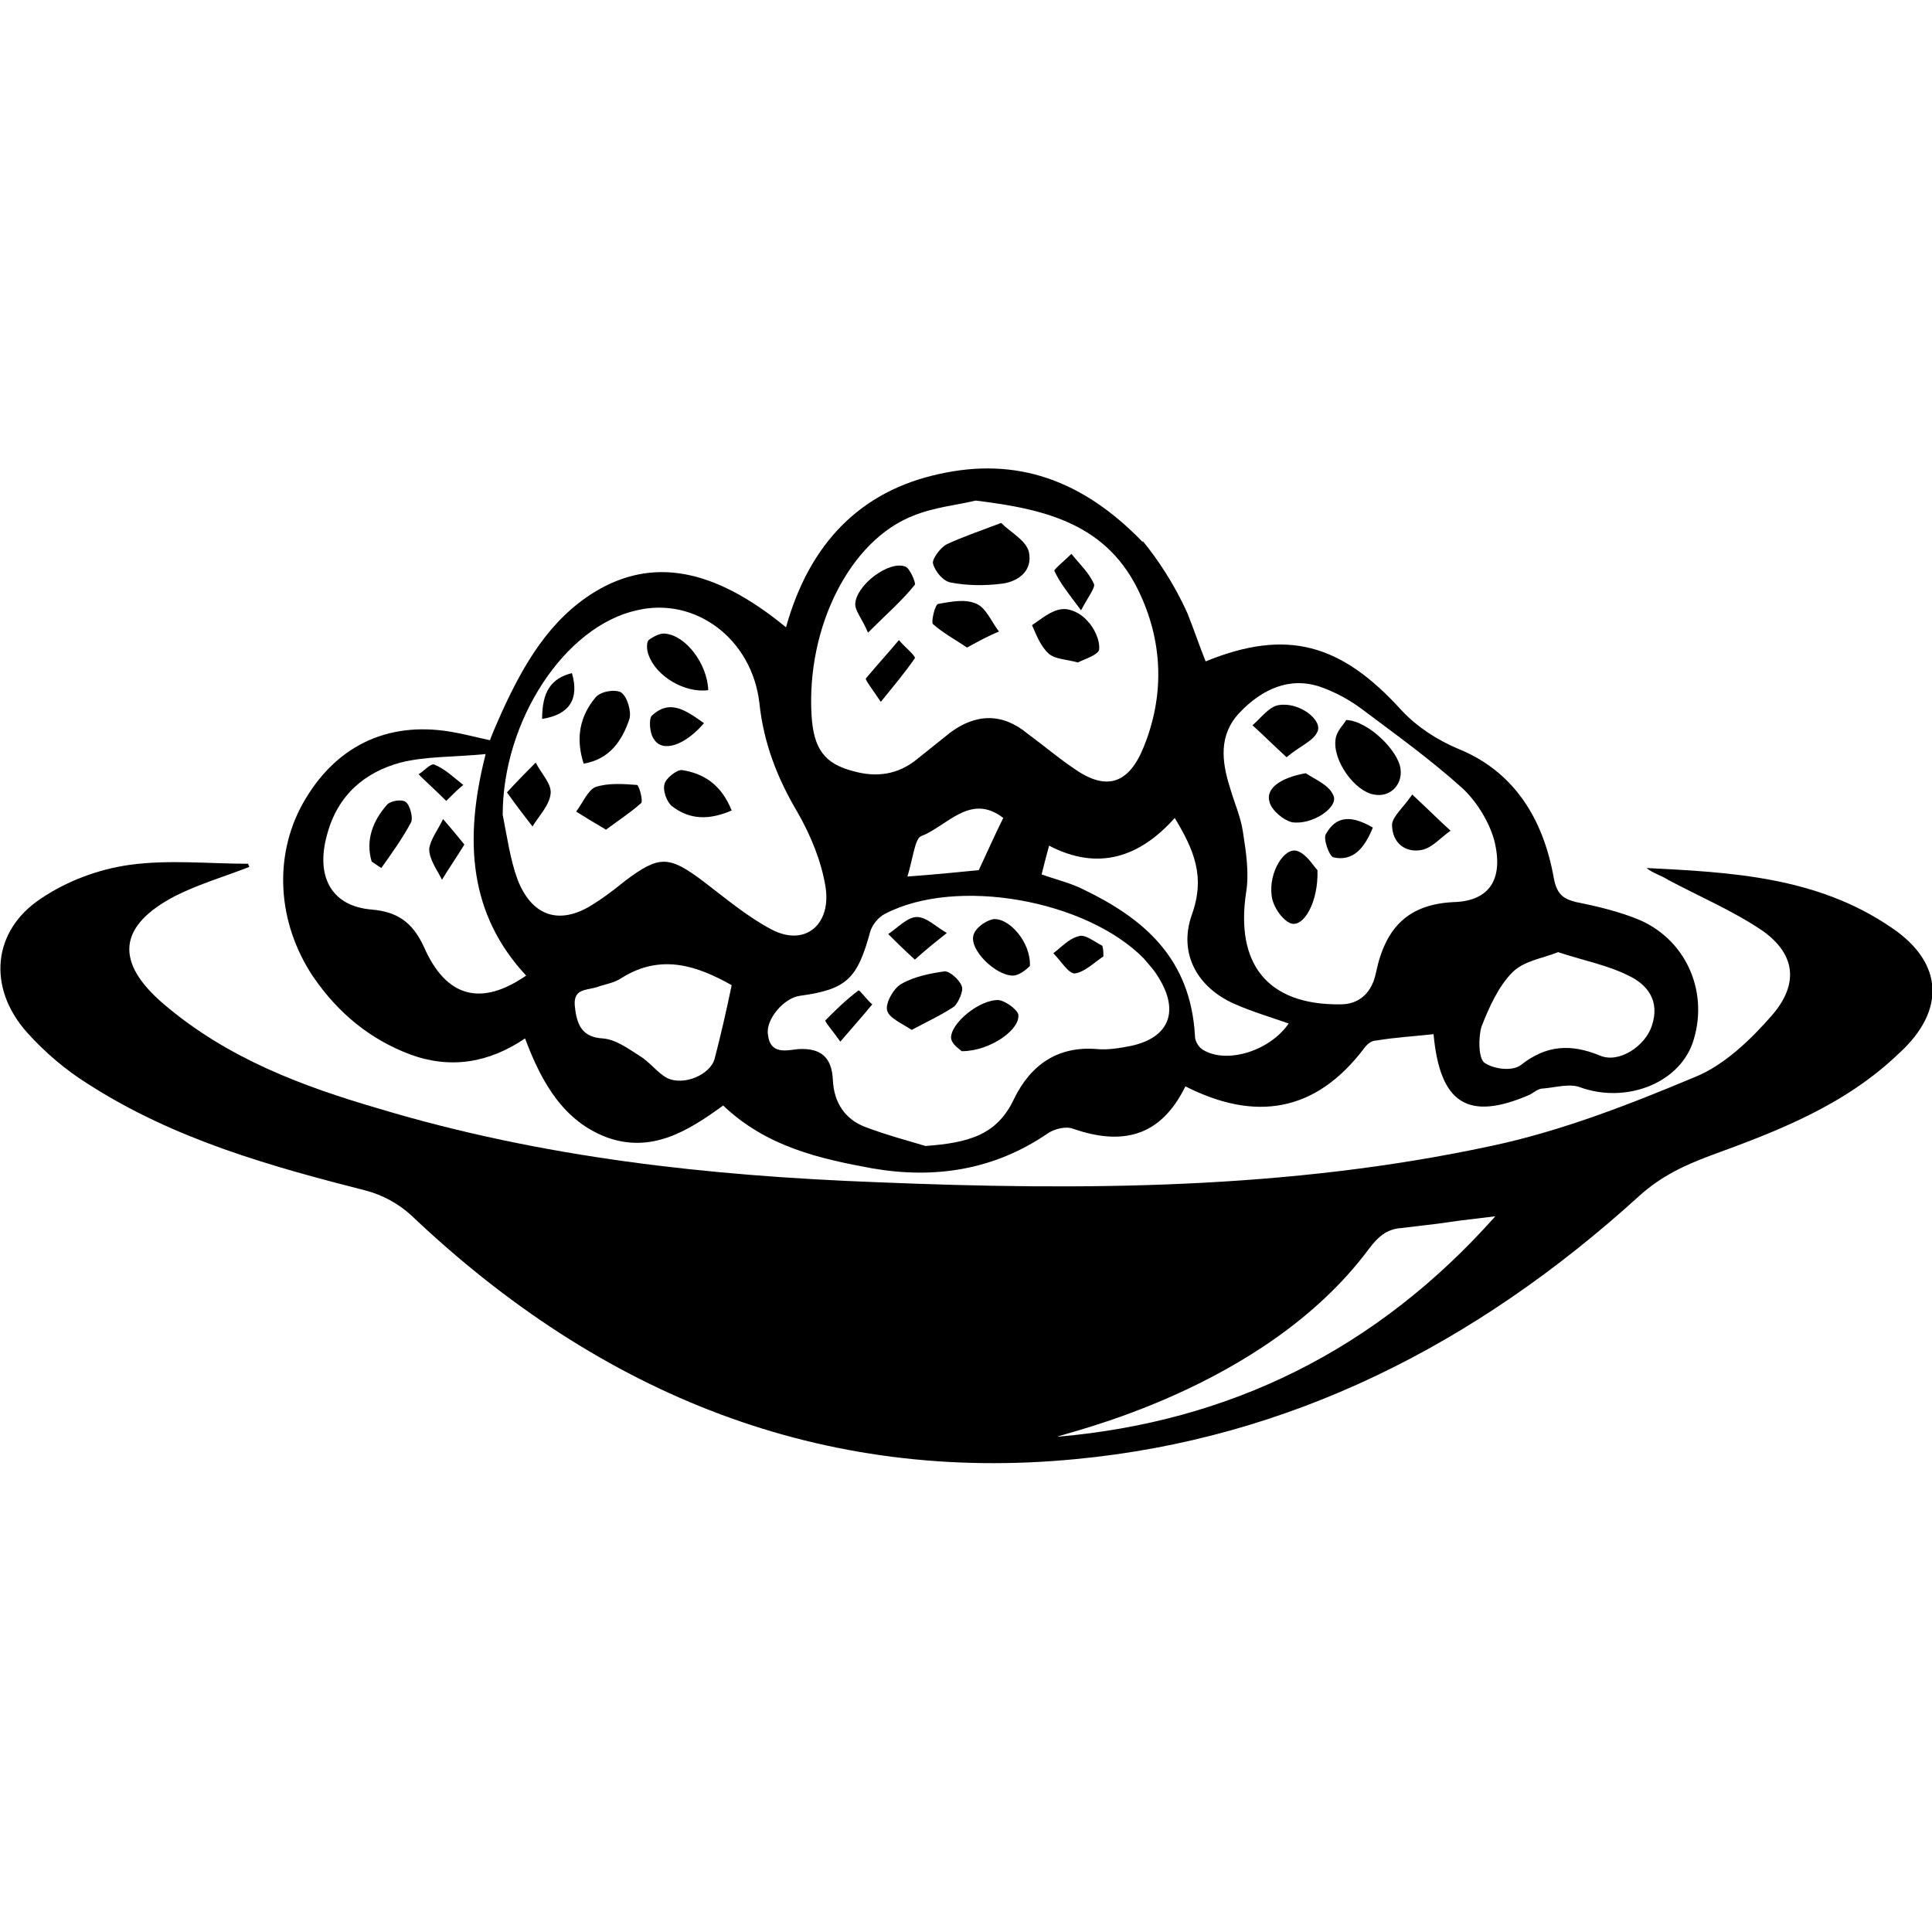 <?xml version="1.0" standalone="no"?><!DOCTYPE svg PUBLIC "-//W3C//DTD SVG 1.1//EN" "http://www.w3.org/Graphics/SVG/1.1/DTD/svg11.dtd"><svg t="1753254648982" class="icon" viewBox="0 0 1024 1024" version="1.1" xmlns="http://www.w3.org/2000/svg" p-id="21771" xmlns:xlink="http://www.w3.org/1999/xlink" width="200" height="200"><path d="M217.332 558.853c21.451 7.903 41.773 4.516 60.966-8.467 9.032 24.273 20.886 44.031 43.466 52.498 23.709 8.467 42.902-3.387 61.53-16.935 23.144 22.015 51.369 28.225 79.03 33.305 32.741 5.645 64.353 1.129 93.142-18.628 3.387-2.258 9.596-3.951 13.548-2.258 24.838 8.467 45.724 5.08 59.272-22.58 36.692 18.628 68.869 14.112 94.836-20.322 1.693-2.258 3.951-3.951 6.209-3.951 10.161-1.693 20.322-2.258 30.483-3.387 3.387 36.692 18.064 46.289 50.805 32.176 2.258-1.129 4.516-3.387 7.338-3.387 6.774-0.564 14.112-2.822 19.757-0.564 23.709 8.467 51.369-1.693 59.272-23.144 9.032-25.967-2.258-54.192-27.66-65.482-10.725-4.516-22.58-7.338-33.87-9.596-6.774-1.693-10.161-3.951-11.854-12.419-5.645-32.176-21.451-57.014-50.805-68.869-10.725-4.516-21.451-11.29-29.918-20.322-32.176-35.563-60.966-43.466-103.868-25.967-3.387-8.467-6.209-16.935-9.596-25.402-7.338-16.37-16.37-29.354-23.709-38.386v0.564c-32.176-33.305-67.175-45.16-107.819-36.128C456.115 260.234 429.019 287.894 416.6 332.49c-38.386-31.612-71.127-37.257-101.61-18.628-23.709 14.677-37.257 37.821-49.111 63.788-2.258 5.08-4.516 10.161-6.209 14.677-7.903-1.693-14.112-3.387-20.886-4.516-33.87-5.645-61.53 7.903-78.465 38.386-15.241 27.66-13.548 62.659 5.645 91.449 13.548 19.757 30.483 33.305 51.369 41.208z m161.447 2.258c-2.258 8.467-16.37 14.677-25.402 10.161-5.08-2.822-9.032-8.467-14.677-11.854-6.209-3.951-12.419-8.467-19.193-9.032-10.161-0.564-13.548-6.209-14.677-15.806-1.693-10.725 5.645-9.596 11.29-11.29 4.516-1.693 9.596-2.258 13.548-5.08 20.886-12.983 40.079-6.209 58.143 3.951-2.822 13.548-5.645 25.967-9.032 38.95z m220.719-6.774c-5.645 1.129-12.419 2.258-18.064 1.693-20.322-1.693-34.999 7.903-44.031 26.531-9.032 19.193-24.273 23.144-46.853 24.838-7.338-2.258-20.322-5.645-32.176-10.161-10.161-3.951-16.37-12.419-16.935-24.838-0.564-12.419-6.774-16.935-18.064-16.37-6.209 0.564-15.241 3.387-16.37-7.903-1.129-7.903 8.467-19.193 16.935-20.322 24.838-3.387 30.483-9.032 37.257-33.87 1.129-3.951 4.516-7.903 7.903-9.596 37.821-19.757 106.69-7.338 137.173 23.709 2.258 2.822 5.08 5.645 6.774 8.467 12.419 18.628 7.338 33.305-13.548 37.821z m-118.545-89.755c2.822-9.032 3.951-20.322 7.338-21.451 13.548-5.08 25.967-23.144 43.466-9.596-4.516 9.032-8.467 18.064-12.983 27.66-11.29 1.129-22.58 2.258-37.821 3.387z m320.635 50.805c6.209-6.209 15.806-7.338 24.273-10.725 13.548 4.516 25.967 6.774 37.257 12.419 9.596 4.516 16.935 12.983 12.419 26.531-3.387 10.725-17.499 20.322-27.66 15.806-15.241-6.209-28.225-5.645-41.773 5.08-4.516 3.387-14.112 2.258-19.193-1.129-3.387-2.258-3.387-13.548-1.693-19.193 3.951-10.161 9.032-21.451 16.37-28.789z m-144.512-137.738c11.854-12.419 26.531-19.193 42.902-13.548 7.903 2.822 15.241 6.774 22.015 11.854 18.064 13.548 36.128 26.531 53.063 41.773 7.338 6.774 14.112 17.499 16.935 27.66 5.08 20.322-2.258 32.176-21.451 32.741-23.709 1.129-36.128 12.983-41.208 37.257-2.822 14.112-12.419 16.935-18.628 16.935-39.515 0.564-55.885-22.015-50.24-59.272 1.693-10.161 0-21.451-1.693-32.176-1.129-7.903-4.516-15.241-6.774-23.144-4.516-14.112-6.209-28.225 5.08-40.079z m-25.402 107.255c-7.338 20.886 3.387 38.95 23.144 47.418 9.032 3.951 18.628 6.774 28.225 10.161-10.161 14.677-32.741 21.451-45.16 14.112-2.258-1.129-4.516-4.516-4.516-7.338-2.258-41.773-27.66-62.659-59.272-77.901-6.774-3.387-14.112-5.08-22.015-7.903 1.129-4.516 2.258-9.032 3.951-15.241 25.967 13.548 47.982 6.209 66.611-14.677 10.161 16.935 16.37 31.047 9.032 51.369zM484.34 273.217c11.29-4.516 23.709-5.645 32.741-7.903 37.257 4.516 70.562 12.419 87.497 50.24 11.854 25.967 12.419 53.627 1.693 80.159-7.903 19.757-19.757 23.709-36.692 11.854-8.467-5.645-16.37-12.419-24.838-18.628-13.548-11.29-27.66-10.725-41.208-0.564l-16.935 13.548c-10.725 9.032-22.58 10.161-34.434 6.774-15.241-3.951-20.886-11.854-22.015-29.354-2.822-46.853 20.322-93.142 54.192-106.126z m-146.77 50.24C368.617 316.119 398.536 338.699 402.487 372.569c2.258 21.451 9.596 40.079 20.322 58.143 6.774 11.854 12.419 25.402 14.677 38.95 3.387 20.322-10.725 32.176-28.225 23.144-12.983-6.774-24.273-16.37-36.128-25.402-18.628-14.112-23.709-14.112-41.773-0.564-6.209 5.08-12.983 10.161-19.757 14.112-16.37 9.032-29.918 3.951-37.257-14.677-3.951-10.725-5.645-23.144-7.903-34.434 0-49.676 32.741-99.916 71.127-108.384zM173.301 442.567c5.645-21.451 20.322-33.305 38.95-38.386 13.548-3.387 27.66-2.822 45.16-4.516-11.854 46.289-8.467 85.239 21.451 117.416-23.709 16.37-42.337 11.854-54.192-15.241-6.209-13.548-14.677-18.628-27.66-19.757-20.886-1.693-29.918-16.935-23.709-39.515z" p-id="21772"></path><path d="M1002.549 491.678c-39.515-27.096-85.239-29.354-129.835-31.612 3.387 2.822 7.903 3.951 11.29 6.209 16.935 9.032 34.434 16.37 50.24 27.096 17.499 12.419 19.193 28.225 5.08 44.595-11.29 12.983-25.402 26.531-40.644 32.741-34.999 14.677-71.127 28.789-108.384 36.692-107.819 23.144-216.767 23.709-325.716 19.193-89.191-3.387-177.252-12.983-263.621-38.95-40.644-11.854-80.159-26.531-114.029-55.321-26.531-22.58-24.273-41.773 6.209-57.579 12.419-6.209 25.967-10.161 38.95-15.241 0-0.564-0.564-1.129-0.564-1.693-20.886 0-41.773-2.258-62.659 0.564-16.37 2.258-33.305 8.467-47.418 18.064-25.402 16.935-28.225 46.853-7.338 70.562 9.596 10.725 20.886 20.322 32.741 27.66 45.724 29.354 96.529 43.466 147.334 56.45 8.467 2.258 16.935 6.774 23.709 12.983 101.045 95.965 218.461 142.254 352.247 129.27 112.9-10.725 211.687-60.401 298.62-139.431 11.854-10.725 24.273-16.37 37.821-21.451 35.563-12.983 71.127-26.531 99.916-54.192 24.838-22.58 23.709-47.982-3.951-66.611z m-442.002 269.83c1.693-1.693 108.948-24.273 164.834-99.352 5.08-6.774 9.596-10.725 17.499-11.29 38.95-4.516 11.29-1.693 49.676-6.209-63.224 71.127-141.125 108.948-232.009 116.851zM504.097 308.781c9.032 1.693 18.064 1.693 27.096 0.564 8.467-1.129 16.37-6.774 14.112-16.935-1.693-6.209-9.596-10.161-14.677-15.241-11.854 4.516-20.322 7.338-28.789 11.29-3.387 1.693-7.903 7.903-7.338 10.161 1.129 4.516 5.645 9.596 9.596 10.161zM556.031 346.602c3.387 2.822 9.032 2.822 15.241 4.516 3.387-1.693 10.725-3.951 11.29-6.774 0.564-5.08-2.822-11.854-6.209-15.241-3.387-3.951-9.032-6.774-13.548-6.209-5.645 0.564-10.725 5.08-15.806 8.467 2.258 5.08 4.516 11.29 9.032 15.241zM512.564 343.215c6.209-3.387 11.29-6.209 16.935-8.467-3.951-5.08-6.774-12.419-11.854-14.677-6.209-2.822-13.548-1.129-20.322 0-1.693 0-3.951 9.596-2.822 10.725 5.08 4.516 11.29 7.903 18.064 12.419zM484.904 309.91c0.564-1.129-2.822-9.032-5.08-9.596-8.467-3.387-25.967 9.596-26.531 19.757 0 3.951 3.387 7.338 6.774 15.241 10.161-10.161 18.064-16.935 24.838-25.402zM476.437 339.264c-5.645 6.774-11.854 13.548-17.499 20.322-0.564 0.564 3.387 5.645 7.903 12.419 7.338-9.032 12.983-15.806 18.064-23.144 0.564-1.129-5.645-6.209-8.467-9.596zM572.966 323.458c3.951-7.338 7.903-12.419 6.774-14.112-2.822-6.209-7.903-10.725-11.854-15.806-3.387 3.387-9.596 8.467-9.032 9.032 2.822 6.209 7.338 11.854 14.112 20.886zM333.619 381.036c1.129-3.951-1.129-11.854-4.516-14.112-3.387-1.693-10.725-0.564-13.548 2.822-7.903 9.596-10.725 20.886-6.209 34.999 13.548-2.258 20.322-11.854 24.273-23.709zM375.391 365.795c-0.564-14.112-11.854-28.789-22.58-29.918-2.822-0.564-6.774 1.693-9.032 3.387-1.129 1.129-1.129 5.08 0 7.903 3.951 11.29 19.193 20.322 31.612 18.628zM352.247 415.471c-1.129 3.387 1.129 9.596 3.951 11.854 9.596 7.338 19.757 7.338 31.612 2.258-5.645-14.112-15.241-19.757-26.531-21.451-2.822 0-8.467 4.516-9.032 7.338zM339.828 425.632c1.129-1.129-1.129-9.596-2.258-9.596-7.338-0.564-15.241-1.129-22.015 1.129-3.951 1.693-6.774 8.467-10.161 12.983 4.516 2.822 9.032 5.645 15.806 9.596 6.774-5.08 12.983-9.032 18.628-14.112zM291.846 420.551c0.564-5.08-5.08-10.725-7.903-16.37-4.516 4.516-9.032 9.032-15.241 15.806 5.645 7.903 9.596 12.983 13.548 18.064 3.387-5.645 9.032-11.29 9.596-17.499zM373.133 383.294c-9.596-6.774-18.064-12.983-27.66-3.951-1.693 1.693-1.129 9.596 1.129 12.419 4.516 7.338 16.37 3.387 26.531-8.467zM303.136 356.763c-11.29 2.822-15.806 10.161-15.806 24.273 14.677-2.258 19.757-10.725 15.806-24.273z" p-id="21773"></path><path d="M509.742 522.725c-1.129-3.387-6.209-7.903-9.032-7.903-7.903 1.129-16.37 2.822-23.144 6.774-3.951 2.258-8.467 10.161-7.338 14.112 1.129 3.951 7.903 6.774 12.983 10.161 8.467-4.516 15.806-7.903 22.58-12.419 2.258-2.258 5.08-8.467 3.951-10.725zM529.499 530.064c-10.161-0.564-25.967 12.419-25.402 20.322 0.564 3.387 4.516 5.645 5.645 6.774 15.241 0 31.612-11.854 29.918-19.757-1.129-2.822-6.774-6.774-10.161-7.338zM526.677 487.162c-3.951 0.564-9.596 4.516-10.725 8.467-2.258 7.903 11.854 21.451 20.886 21.451 3.387 0 7.338-3.387 9.032-5.08 0.564-12.419-10.725-25.402-19.193-24.838zM501.839 494.501c-5.08-2.822-10.725-8.467-15.806-8.467-5.08 0-10.161 5.645-15.241 9.032 3.951 3.951 7.903 7.903 14.112 13.548 6.209-5.645 11.29-9.596 16.935-14.112zM571.837 496.194c-5.08 1.129-9.032 5.645-13.548 9.032 3.951 3.951 7.903 10.725 11.29 10.725 5.08-0.564 10.161-5.645 15.241-9.032 0-1.693 0-3.951-0.564-5.645-4.516-2.258-9.032-6.209-12.419-5.08zM437.486 540.789c-0.564 0.564 3.951 5.645 7.903 11.29 6.774-7.903 11.854-13.548 16.935-19.757-2.822-2.258-6.774-7.903-7.338-7.338-6.774 5.08-11.854 10.161-17.499 15.806zM728.203 421.116c8.467 1.693 15.241-5.08 14.112-13.548-1.129-9.596-16.935-25.402-28.789-25.967-1.129 2.258-5.08 5.645-5.645 10.161-1.693 11.29 10.161 27.66 20.322 29.354zM687.559 451.034c-6.774-2.258-15.241 11.29-13.548 23.709 0.564 5.645 5.645 12.983 10.161 14.677 6.774 2.258 14.677-11.29 14.112-28.225-2.258-2.258-5.645-8.467-10.725-10.161zM672.882 425.067c1.129 4.516 7.338 9.596 11.854 10.725 10.725 1.693 24.838-7.903 22.015-14.112-2.258-5.645-9.596-8.467-14.677-11.854-12.983 2.258-21.451 7.903-19.193 15.241zM698.284 387.81c2.822-6.209-9.596-15.806-20.322-14.112-5.08 0.564-9.596 6.774-14.112 10.725 5.645 5.08 11.29 10.725 18.064 16.935 7.338-6.209 14.112-8.467 16.37-13.548zM753.605 450.47c5.645-1.129 10.161-6.774 15.241-10.161-6.209-5.645-11.854-11.29-20.322-19.193-5.08 7.338-10.161 11.29-10.725 15.806 0 10.161 7.338 15.241 15.806 13.548zM702.8 442.002c-1.693 2.258 1.693 11.854 3.951 12.419 10.161 2.258 16.37-4.516 20.886-15.806-10.725-6.209-19.193-6.774-24.838 3.387zM202.09 460.066c5.645-7.903 11.29-15.806 15.806-24.273 1.129-2.258-0.564-9.032-2.822-10.725-2.258-1.693-8.467-0.564-10.161 1.693-7.338 8.467-11.29 18.628-7.903 29.918l5.08 3.387zM227.493 449.905c0 5.645 3.951 10.725 6.774 16.37 3.387-5.645 7.338-11.29 11.854-18.628-4.516-5.645-7.903-9.596-11.29-13.548-2.258 5.08-6.774 10.725-7.338 15.806zM245.557 416.035c-5.08-3.951-9.596-8.467-15.241-10.725-1.693-1.129-5.645 3.387-8.467 5.08 4.516 4.516 9.032 8.467 14.677 14.112 3.951-3.951 6.209-6.209 9.032-8.467z" p-id="21774"></path></svg>